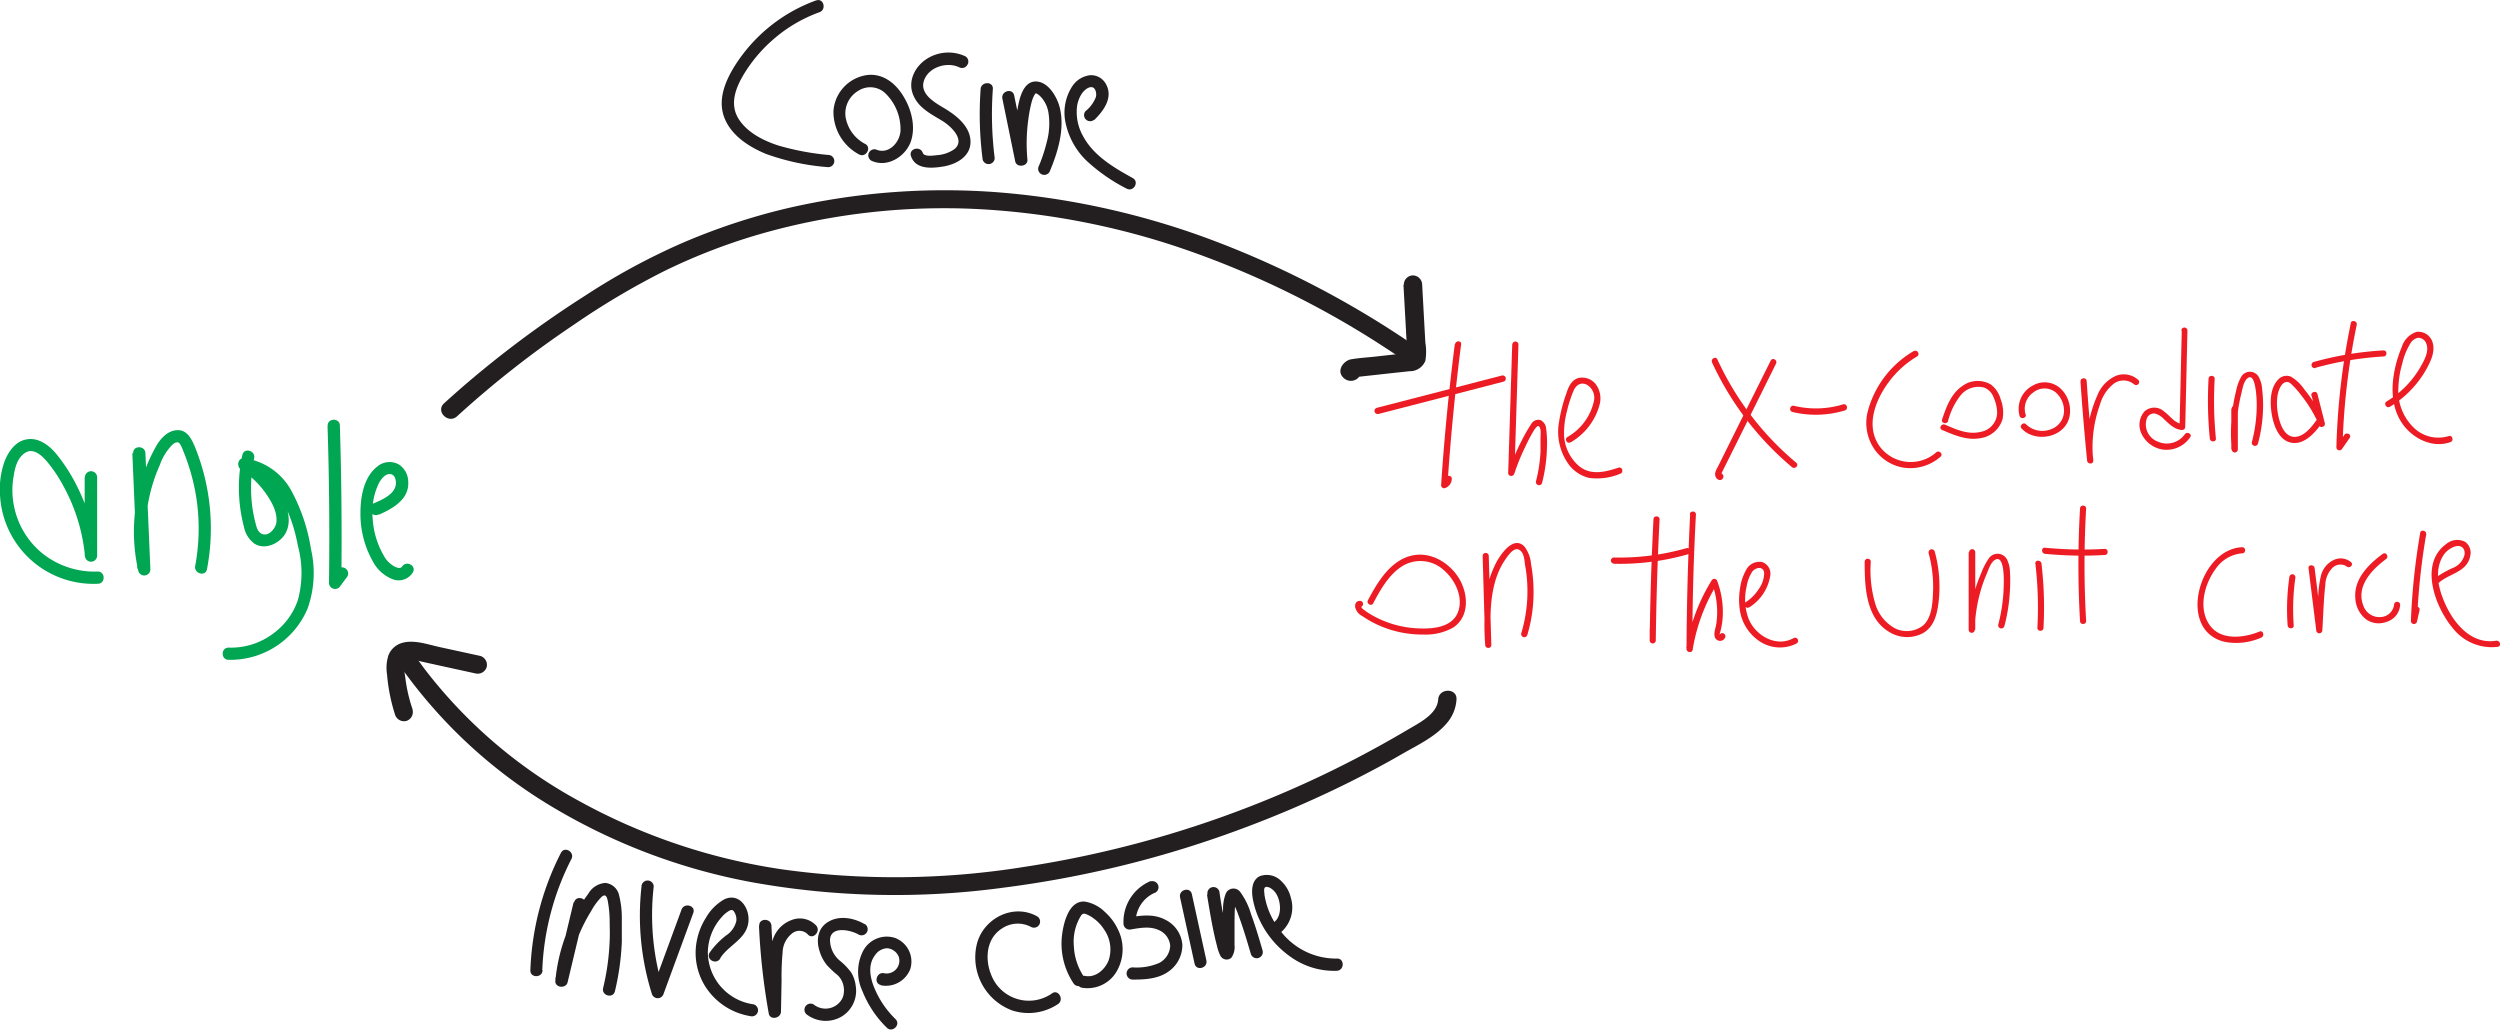 <svg xmlns="http://www.w3.org/2000/svg" viewBox="0 0 409.2 168.54">
  <defs>
    <style>
      .cls-1 {
        fill: #00a651;
      }

      .cls-2 {
        fill: #231f20;
      }

      .cls-3 {
        fill: #ed1c24;
      }
    </style>
  </defs>
  <title>cos-function-and-inverse-unit-circle</title>
  <g id="Layer_2" data-name="Layer 2">
    <g id="Layer_1-2" data-name="Layer 1">
      <g>
        <path class="cls-1" d="M13.86,78.13V90.94h2a31.72,31.72,0,0,0-3.38-11.61,28.5,28.5,0,0,0-3.29-5.06c-1.21-1.46-3-2.75-4.95-2.33-1.76.36-2.86,2-3.47,3.52A13.55,13.55,0,0,0,0,80.93,15.31,15.31,0,0,0,16,95.55c1.28,0,1.29-2,0-2a13.7,13.7,0,0,1-8.87-2.82,13.29,13.29,0,0,1-4.88-8.11,12.86,12.86,0,0,1,0-4.75C2.43,76.59,2.84,75,4,74.2c1.34-1,2.75.26,3.62,1.26a23.72,23.72,0,0,1,2.88,4.32,29.39,29.39,0,0,1,3.4,11.16,1,1,0,0,0,2,0V78.13a1,1,0,0,0-2,0Z"/>
        <path class="cls-1" d="M21.66,74.19l.81,18.88,2-.26a26.69,26.69,0,0,1,1.67-16.65,9.16,9.16,0,0,1,2.05-3.35c.23-.2.64-.51,1-.38s.72,1.18.89,1.6a33.71,33.71,0,0,1,2.22,8.67,33.47,33.47,0,0,1-.35,9.94c-.23,1.26,1.7,1.79,1.93.53a35.46,35.46,0,0,0-2-20.08c-.57-1.36-1.33-2.85-3.06-2.67-1.51.16-2.64,1.48-3.33,2.73a28.2,28.2,0,0,0-3.19,9.17,29.19,29.19,0,0,0,.31,11,1,1,0,0,0,2-.27l-.81-18.88c-.05-1.28-2.05-1.29-2,0Z"/>
        <path class="cls-1" d="M39.67,74.45a25.41,25.41,0,0,0-.43,8,24.69,24.69,0,0,0,.7,3.82A4.4,4.4,0,0,0,41.67,89c1.73,1.06,4,0,5-1.59,1.25-2.14.29-4.82-.86-6.77a16.93,16.93,0,0,0-5.37-5.54L39.94,77c2.55.22,4.64,2.08,5.93,4.18a26.41,26.41,0,0,1,2.88,8.12,17,17,0,0,1,0,8.94,11.18,11.18,0,0,1-3.93,5.38A11.48,11.48,0,0,1,37.42,106c-1.29,0-1.29,2,0,2a13.72,13.72,0,0,0,12.92-8.37,17.35,17.35,0,0,0,.57-9.71,29.89,29.89,0,0,0-3.09-9.36A10.36,10.36,0,0,0,39.94,75c-1-.09-1.27,1.37-.5,1.86a14.45,14.45,0,0,1,3.88,3.64c1,1.39,2.13,3.21,1.92,5-.12,1-1.33,2.47-2.49,1.83-.67-.37-.83-1.36-1-2a21.72,21.72,0,0,1-.54-3.09A23.59,23.59,0,0,1,41.6,75c.26-1.26-1.66-1.79-1.93-.53Z"/>
        <path class="cls-1" d="M53.61,69.67q.41,12.87.24,25.74a1,1,0,0,0,1.86.5l1.12-1.51A1,1,0,0,0,56.48,93a1,1,0,0,0-1.37.36L54,94.9l1.87.51q.16-12.87-.24-25.74c0-1.29-2-1.29-2,0Z"/>
        <path class="cls-1" d="M62.07,84.22c2.26-1,4.93-2.51,4.75-5.37A3.4,3.4,0,0,0,65.24,76a3.1,3.1,0,0,0-3.42.31C59.58,78,59,81.25,59,83.87A15.75,15.75,0,0,0,61.09,92a6.17,6.17,0,0,0,3,2.73,2.72,2.72,0,0,0,3.46-1c.7-1.08-1-2.08-1.73-1-.3.46-1,.14-1.38-.08a4.37,4.37,0,0,1-1.67-1.79,13.61,13.61,0,0,1-1.77-6A10.79,10.79,0,0,1,62.06,79c.35-.6.95-1.4,1.71-1.41.61,0,.94.52,1,1.06.36,2.11-2.21,3.14-3.75,3.8a1,1,0,0,0-.36,1.37,1,1,0,0,0,1.37.36Z"/>
      </g>
      <g>
        <path class="cls-2" d="M88.76,158.8a43.56,43.56,0,0,1,4.77-18.2c.59-1.14-1.13-2.16-1.72-1a45.84,45.84,0,0,0-5,19.21c-.05,1.29,1.95,1.29,2,0Z"/>
        <path class="cls-2" d="M93.88,147.71l-3,12.56,2,.27a26.54,26.54,0,0,1,3.86-11.38,10.2,10.2,0,0,1,1.74-2.37c.65-.55.86,0,1,.67a19.43,19.43,0,0,1,.31,3.15c0,1.11.06,2.23,0,3.34a39.18,39.18,0,0,1-1.07,7.77c-.3,1.25,1.63,1.78,1.93.53a42.07,42.07,0,0,0,1.13-8.06c0-1.35,0-2.71,0-4.06a15.13,15.13,0,0,0-.45-3.61,2.58,2.58,0,0,0-2.22-2,3.49,3.49,0,0,0-2.82,1.77,27.69,27.69,0,0,0-3.47,6.25,28.81,28.81,0,0,0-1.92,8c-.11,1.12,1.71,1.35,2,.26l3-12.56c.3-1.25-1.63-1.79-1.93-.53Z"/>
        <path class="cls-2" d="M105,145.13a42.75,42.75,0,0,0,1.69,17.52,1,1,0,0,0,1.93,0l4.86-13.23c.44-1.21-1.49-1.73-1.93-.53l-4.86,13.23h1.93a41.22,41.22,0,0,1-1.62-17,1,1,0,0,0-1-1,1,1,0,0,0-1,1Z"/>
        <path class="cls-2" d="M117.89,156.84c1.36-2.18,4.29-3.1,4.61-5.93.25-2.24-1.46-4.86-3.94-3.71a8,8,0,0,0-3,3,10.78,10.78,0,0,0-1.47,3.6,10.33,10.33,0,0,0,1.39,7.72,10.78,10.78,0,0,0,7.33,4.8,1,1,0,0,0,1.23-.7,1,1,0,0,0-.69-1.23,8.66,8.66,0,0,1-7.49-8.6,8.8,8.8,0,0,1,2.27-5.68,4.75,4.75,0,0,1,1.17-1c.35-.19.54-.23.77,0a2.26,2.26,0,0,1,.45,1.66,3.92,3.92,0,0,1-1.66,2.34,12.94,12.94,0,0,0-2.69,2.79c-.69,1.1,1,2.11,1.72,1Z"/>
        <path class="cls-2" d="M124.23,151.53a108.21,108.21,0,0,0,1.6,14.36c.2,1.13,1.94.82,2-.27l.1-5.12a42.15,42.15,0,0,1,.17-4.64,4.08,4.08,0,0,1,1.59-3.11,1.9,1.9,0,0,1,2.5.16c.82,1,2.23-.43,1.41-1.41a3.65,3.65,0,0,0-4-.92,5.06,5.06,0,0,0-3.15,3.36,18.07,18.07,0,0,0-.54,5.34l-.12,6.34,2-.27a105.06,105.06,0,0,1-1.52-13.82c-.06-1.28-2.06-1.29-2,0Z"/>
        <path class="cls-2" d="M141.55,151.28c-1.77-1.05-4.19-1.5-6-.38-1.7,1-2,3-1.39,4.82a6.66,6.66,0,0,0,1.22,2.29,18,18,0,0,0,1.41,1.35,3.23,3.23,0,0,1,1.17,1.61,3.64,3.64,0,0,1,0,2.26,3.1,3.1,0,0,1-4.78,1.18,1,1,0,0,0-1.37.36,1,1,0,0,0,.36,1.37,5.14,5.14,0,0,0,5.57.26,4.93,4.93,0,0,0,2.33-5,5.56,5.56,0,0,0-.72-2.18,10.14,10.14,0,0,0-1.83-1.93,4.45,4.45,0,0,1-1.66-3.57c.22-2.23,3.47-1.47,4.7-.74a1,1,0,0,0,1-1.73Z"/>
        <path class="cls-2" d="M144.17,161.27A4.27,4.27,0,0,0,149,158.6a4.13,4.13,0,0,0-2.53-5.09,4.38,4.38,0,0,0-5.22,2.19,7.46,7.46,0,0,0-.09,6.52,17.29,17.29,0,0,0,4,6c.93.89,2.34-.52,1.41-1.42a15.27,15.27,0,0,1-3.33-4.8c-.78-1.75-1.3-4,0-5.67a2.49,2.49,0,0,1,2-1.12,2.25,2.25,0,0,1,1.86,1.37,2.09,2.09,0,0,1-2.38,2.72c-1.25-.27-1.79,1.66-.53,1.93Z"/>
      </g>
      <g>
        <path class="cls-2" d="M64.64,107.79a81.68,81.68,0,0,0,24.85,23.73A98.48,98.48,0,0,0,123,144.39a131.81,131.81,0,0,0,41.2.91,174.93,174.93,0,0,0,38.64-9.5A180.28,180.28,0,0,0,220.93,128c2.93-1.47,5.83-3,8.67-4.65,2.47-1.41,5.39-2.79,7.23-5a6.53,6.53,0,0,0,1.57-3.85c.13-1.92-2.88-1.92-3,0-.15,2.4-3.14,3.84-4.92,4.9q-4.11,2.43-8.33,4.64a173.44,173.44,0,0,1-17.4,7.91,174.16,174.16,0,0,1-37.14,9.95,133.15,133.15,0,0,1-39.56.4A98.34,98.34,0,0,1,94.59,131a79.92,79.92,0,0,1-25-21.38c-.83-1.1-1.63-2.24-2.4-3.39-1.07-1.59-3.67-.09-2.59,1.52Z"/>
        <path class="cls-2" d="M67.57,116.21a25.49,25.49,0,0,1-1.23-5.3,8.7,8.7,0,0,1-.11-2.38.85.85,0,0,1,.12-.36c0,.07.21-.14.05,0A.94.94,0,0,1,67,108a7.63,7.63,0,0,1,2,.29l2.9.64,5.9,1.29a1.54,1.54,0,0,0,1.85-1,1.53,1.53,0,0,0-1-1.85l-6.75-1.47c-1.9-.42-4.13-1.23-6.08-.67a3.41,3.41,0,0,0-2.23,2,6.71,6.71,0,0,0-.24,3.15A29.41,29.41,0,0,0,64.67,117a1.54,1.54,0,0,0,1.85,1,1.51,1.51,0,0,0,1-1.84Z"/>
      </g>
      <g>
        <path class="cls-2" d="M231.75,56.73a155,155,0,0,0-32-16.92,129.2,129.2,0,0,0-35.15-8.23,113.88,113.88,0,0,0-35.92,2.55,103.62,103.62,0,0,0-17.25,5.75,108.38,108.38,0,0,0-15.6,8.48,173,173,0,0,0-20.62,15.4c-.85.75-1.7,1.5-2.53,2.26-1.43,1.31.69,3.42,2.12,2.13a162.8,162.8,0,0,1,19.13-15,124.94,124.94,0,0,1,14.78-8.77,96.76,96.76,0,0,1,16.52-6.3,109.47,109.47,0,0,1,35-3.85,123.79,123.79,0,0,1,34.63,6.91,148.68,148.68,0,0,1,31.75,15.69q1.84,1.2,3.66,2.44c1.59,1.1,3.09-1.5,1.51-2.59Z"/>
        <path class="cls-2" d="M229.72,46.65l.41,7.39c.06,1.23.14,2.46.2,3.7,0,.14,0,.28,0,.42,0,.4.08.27.36-.39.1,0,.07,0-.12,0,.1,0,.08,0-.06,0-.61.09-1.23.14-1.84.2l-3.68.41c-1.28.14-2.58.21-3.84.43s-2.45,1.88-1.27,3a1.7,1.7,0,0,0,2.93-1.1,1.5,1.5,0,0,0-3,0v.08l.44-1.06,0,.05.67-.39.55,0,.66.38.12.18.21.75v-.09l-.21.76c-.23.46-.69.39,0,.32l.86-.1,1.47-.16,3.07-.34c1-.11,2-.21,3.07-.33a2.71,2.71,0,0,0,2.58-1.7,8.91,8.91,0,0,0,0-3l-.17-3.07-.35-6.41a1.54,1.54,0,0,0-1.5-1.5,1.51,1.51,0,0,0-1.5,1.5Z"/>
      </g>
      <g>
        <path class="cls-2" d="M133.6.06a26.32,26.32,0,0,0-13.23,10.56c-1.71,2.69-3.05,5.91-1.66,9,1.22,2.72,4,4.47,6.66,5.57a38.13,38.13,0,0,0,10.19,2.17,1,1,0,0,0,0-2,43.08,43.08,0,0,1-8.12-1.53c-2.4-.77-5-2.06-6.45-4.22-1.65-2.48-.61-5.19.8-7.52a24.06,24.06,0,0,1,5-5.83A23.79,23.79,0,0,1,134.13,2c1.2-.43.68-2.36-.53-1.93Z"/>
        <path class="cls-2" d="M141.57,23.54a6.11,6.11,0,0,1-3.16-4.35,4.29,4.29,0,0,1,2.08-4.33,3.59,3.59,0,0,1,4.62.61,8.17,8.17,0,0,1,2.28,6c-.16,1.93-2,3.87-4,3a1,1,0,0,0-1.23.7,1,1,0,0,0,.7,1.23c2.48,1,5.28-.78,6.18-3.11,1-2.72,0-6-1.67-8.28s-4.08-3.37-6.7-2.42a6.39,6.39,0,0,0-4.25,5.56,7.89,7.89,0,0,0,4.18,7.12c1.13.62,2.14-1.11,1-1.73Z"/>
        <path class="cls-2" d="M158,9.21a6.58,6.58,0,0,0-6.36.46c-2,1.33-3.14,3.78-2.09,6.05.89,2,2.94,3,4.68,4.06,1.31.8,3.86,3.07,2,4.62a5.59,5.59,0,0,1-2.9,1c-.5.06-2.07.3-2.29-.38-.41-1.21-2.34-.69-1.93.53.76,2.28,3.54,2,5.42,1.68,2.13-.39,4.43-1.7,4.32-4.17s-2.37-4.2-4.33-5.37c-1.48-.88-3.91-2.25-3.33-4.34.65-2.32,3.71-3.29,5.77-2.36a1,1,0,0,0,1.37-.36A1,1,0,0,0,158,9.21Z"/>
        <path class="cls-2" d="M162.81,25.86a57.55,57.55,0,0,1-.3-11.29c.1-1.28-1.9-1.27-2,0a57.55,57.55,0,0,0,.3,11.29,1,1,0,1,0,2,0Z"/>
        <path class="cls-2" d="M164.07,16.15l2.1,10.26c.22,1.09,2.08.87,2-.26a28.83,28.83,0,0,1,.15-6.63,22.39,22.39,0,0,1,.5-2.67,6.1,6.1,0,0,1,.34-1c.07-.14.14-.27.22-.4s.22-.23.16-.19c.12-.08,0,0,0,0a2.23,2.23,0,0,1,.45.25,3.79,3.79,0,0,1,.7.74,5,5,0,0,1,.9,2.06,11.56,11.56,0,0,1-.27,5c-.2.8-.43,1.6-.71,2.38-.1.3-.22.6-.33.9-.06.13-.11.26-.16.39l-.06.14c-.07.18.08-.19,0,0a1,1,0,0,0,.36,1.37,1,1,0,0,0,1.37-.36c1.36-3.2,2.51-7,1.69-10.44-.4-1.71-1.82-4.25-3.83-4.35-2.17-.11-2.79,2.78-3.08,4.4a30.87,30.87,0,0,0-.44,8.53l2-.27L166,15.62c-.26-1.26-2.19-.73-1.93.53Z"/>
        <path class="cls-2" d="M179.11,19.64c1.55-1.53,3.16-3.7,1.89-5.92a2.77,2.77,0,0,0-2.59-1.41A4.08,4.08,0,0,0,175.59,14a7.91,7.91,0,0,0-1.11,6.39,12,12,0,0,0,3.38,5.93,28.8,28.8,0,0,0,6.54,4.55c1.13.62,2.14-1.11,1-1.73-3.08-1.7-6.4-3.64-8.12-6.85a8,8,0,0,1-1-4.78,5,5,0,0,1,.83-2.24c.33-.46,1-1.08,1.61-1s.79,1,.67,1.57a5.45,5.45,0,0,1-1.71,2.35,1,1,0,0,0,1.41,1.41Z"/>
      </g>
      <g>
        <path class="cls-2" d="M169.78,150c-3.92-2.21-8.86.32-9.9,4.57a9.27,9.27,0,0,0,5.76,10.81,8.68,8.68,0,0,0,7.57-1.06c1-.72,0-2.46-1-1.73a6.61,6.61,0,0,1-9.36-1.82c-1.69-2.7-1.83-6.86,1.11-8.77a4.63,4.63,0,0,1,4.82-.27,1,1,0,0,0,1-1.73Z"/>
        <path class="cls-2" d="M177.43,159.9a9.78,9.78,0,0,1-1.66-5,8.15,8.15,0,0,1,1.19-5.06c.25-.33.44-.34.82-.21a5.05,5.05,0,0,1,1.22.69,6.59,6.59,0,0,1,1.73,1.84,5.66,5.66,0,0,1,.74,5c-.57,1.51-2.14,2.92-3.85,2.58-1.26-.25-1.8,1.67-.53,1.93a5.51,5.51,0,0,0,5.72-2.73,7.25,7.25,0,0,0,.13-6.9,8.81,8.81,0,0,0-2.1-2.78,6.07,6.07,0,0,0-3.3-1.69c-2.64-.18-3.5,3.64-3.72,5.61a11.72,11.72,0,0,0,1.89,7.77c.71,1.06,2.45.06,1.72-1Z"/>
        <path class="cls-2" d="M188.37,144.2a7.23,7.23,0,0,0-4.48,6.92,1,1,0,0,0,1.26,1c1.44-.24,3.07-.54,4.46.09a3.06,3.06,0,0,1,1.93,2.62,3.34,3.34,0,0,1-1.81,2.79,9.28,9.28,0,0,1-4.33.72,1,1,0,0,0,0,2c1.91,0,4-.1,5.64-1.17a5.28,5.28,0,0,0,2.49-4.53,5,5,0,0,0-2.84-4.12c-1.92-1-4-.67-6.07-.33l1.27,1a5.22,5.22,0,0,1,3-5,1,1,0,0,0-.53-1.93Z"/>
        <path class="cls-2" d="M197.46,157.2l-2.38-10.86c-.27-1.25-2.2-.72-1.93.54l2.38,10.86c.28,1.25,2.2.72,1.93-.54Z"/>
        <path class="cls-2" d="M197.55,146.39c.47,2.8.91,5.63,1.63,8.38a6.94,6.94,0,0,0,.54,1.59,1.15,1.15,0,0,0,1.82.41,3,3,0,0,0,.53-2.06c0-1,0-2,0-3s0-2.14.07-3.2l.06-.64c0-.31,0,.1,0-.13a2.74,2.74,0,0,1,.05-.28c0-.14.09-.28.11-.42s-.12.22,0,0-.18.17,0,0a.8.8,0,0,1-.73.19s-.26-.13-.13-.06-.17-.12-.07,0,.09.06.09.08-.11-.15,0,0,.15.23.22.36a13.51,13.51,0,0,1,.9,2c.8,2.13,1.45,4.32,2.09,6.5a1,1,0,0,0,1.93-.53c-.58-2-1.17-4-1.88-5.92A11.56,11.56,0,0,0,203,146a1.37,1.37,0,0,0-2.35.23,6.76,6.76,0,0,0-.46,2.6c-.12,2.05,0,4.12-.11,6.17l0,.48c0,.23.06-.22,0,0a.58.58,0,0,0,0,.19c0,.16,0,0,.05-.11a1.12,1.12,0,0,1,.64-.4.91.91,0,0,1,.73.23s.16.28.07.08-.07-.25,0,0c-.06-.23-.16-.45-.22-.67a78.59,78.59,0,0,1-1.76-8.87,1,1,0,0,0-1.23-.7,1,1,0,0,0-.7,1.23Z"/>
        <path class="cls-2" d="M209.59,152.66a5.38,5.38,0,0,0,1.69-5.73,5.45,5.45,0,0,0-1.54-2.69,3.29,3.29,0,0,0-3.58-.81c-1.3.68-1.32,2.33-1.12,3.59a13.88,13.88,0,0,0,1.2,3.71,15.23,15.23,0,0,0,4.9,5.81,12.24,12.24,0,0,0,7.67,2.36c1.28-.07,1.29-2.07,0-2a11.43,11.43,0,0,1-9.56-5,12.37,12.37,0,0,1-2.28-5.42c0-.28-.15-.94.05-1.19s.55-.08.8,0a2.88,2.88,0,0,1,1.3,1.45c.55,1.22.64,3.26-.54,4.17a1,1,0,0,0-.36,1.36,1,1,0,0,0,1.37.36Z"/>
      </g>
      <g>
        <path class="cls-3" d="M225.63,67.76l20.46-5.29a.5.5,0,0,0-.27-1l-20.46,5.28a.5.5,0,0,0,.27,1Z"/>
        <path class="cls-3" d="M238.12,56.35q-1.47,11.49-2.24,23.07a.5.5,0,0,0,.75.43,1.64,1.64,0,0,0,1-1.48c0-.65-1-.64-1,0a.67.67,0,0,1-.47.62l.76.43q.76-11.57,2.24-23.07c.08-.64-.92-.63-1,0Z"/>
        <path class="cls-3" d="M247.52,56.35l-.66,21.07c0,.58.81.65,1,.13a34.4,34.4,0,0,1,1.68-4.18c.21-.43,1.8-3.89,2.29-3.63s.31,1.56.32,1.94c0,.76,0,1.51,0,2.27a24.53,24.53,0,0,1-.74,4.82.5.5,0,0,0,1,.26,25.66,25.66,0,0,0,.8-5.92,17.48,17.48,0,0,0-.13-2.89,1.7,1.7,0,0,0-.95-1.47,1.37,1.37,0,0,0-1.56.75A24.54,24.54,0,0,0,249.13,72a36.68,36.68,0,0,0-2.25,5.33l1,.14.66-21.07a.5.5,0,0,0-1,0Z"/>
        <path class="cls-3" d="M257.08,72.41a10.16,10.16,0,0,0,4.74-6.17,3.9,3.9,0,0,0-.7-3.45,2.86,2.86,0,0,0-2.76-.92c-1.19.34-1.67,1.54-2,2.59a24.67,24.67,0,0,0-1.18,4.62,9.08,9.08,0,0,0,1.75,7.15,5.83,5.83,0,0,0,3.22,2,9.84,9.84,0,0,0,5.05-.69c.61-.2.35-1.17-.27-1-2.18.72-4.55,1.34-6.49-.27A7.08,7.08,0,0,1,256,71.05a14,14,0,0,1,.48-3.75,20.81,20.81,0,0,1,1.06-3.3c.43-1,1.24-1.53,2.25-1a2.5,2.5,0,0,1,1.08,2.74,9,9,0,0,1-4.31,5.79c-.55.33-.05,1.2.5.86Z"/>
        <path class="cls-3" d="M293.36,67.43a16.44,16.44,0,0,0,8.61-.25c.61-.19.35-1.15-.27-1a15.25,15.25,0,0,1-8.07.24c-.62-.15-.89.82-.27,1Z"/>
        <path class="cls-3" d="M313.29,57.43a16.25,16.25,0,0,0-7.6,10,7.6,7.6,0,0,0,1.05,6,7.21,7.21,0,0,0,4.63,3.08,7.47,7.47,0,0,0,6.26-1.76c.48-.42-.22-1.13-.71-.71a6.31,6.31,0,0,1-9.27-1c-2.37-3.36-.66-7.61,1.55-10.57a15.89,15.89,0,0,1,4.59-4.13c.55-.33,0-1.2-.5-.86Z"/>
        <path class="cls-3" d="M318.87,68.87A11.35,11.35,0,0,1,321,64.6a3.75,3.75,0,0,1,3.77-1.16,2.69,2.69,0,0,1,1.55,1.63,6.32,6.32,0,0,1,.57,2.63,3.27,3.27,0,0,1-2.75,3c-2,.48-4-.42-5.77-1.19-.58-.26-1.09.61-.5.86,2,.85,4.05,1.75,6.22,1.36a4.44,4.44,0,0,0,3.69-3.13,6,6,0,0,0-.31-3.25,4.52,4.52,0,0,0-1.57-2.39,4.24,4.24,0,0,0-4.7.22c-1.85,1.23-2.64,3.47-3.32,5.47-.21.61.75.87,1,.27Z"/>
        <path class="cls-3" d="M331.53,67.79a3.26,3.26,0,0,1,1.32-3.58,2.91,2.91,0,0,1,3.61,0,4,4,0,0,1,1.37,3.3,3.2,3.2,0,0,1-2.16,2.76,3.84,3.84,0,0,1-4.05-.82c-.45-.46-1.16.25-.71.71,2.35,2.45,7.22,1.42,7.85-2.09a5,5,0,0,0-1.37-4.36,3.84,3.84,0,0,0-4.63-.62,4.31,4.31,0,0,0-2.19,5c.2.61,1.17.35,1-.26Z"/>
        <path class="cls-3" d="M340.53,62.39q.44,6.51,1.09,13c.06.63,1.06.64,1,0a20.6,20.6,0,0,1,1.11-9.18A6.65,6.65,0,0,1,346,62.79a2.7,2.7,0,0,1,3.34.14.5.5,0,0,0,.7-.7,3.52,3.52,0,0,0-3.74-.7,5.83,5.83,0,0,0-3,3.17,20.78,20.78,0,0,0-1.66,10.7h1q-.66-6.5-1.09-13c0-.64-1-.64-1,0Z"/>
        <path class="cls-3" d="M357.11,54.11l-.36,15.77.5-.5c-1.22,0-2.07-1.35-3-2a2.38,2.38,0,0,0-3.21-.07,3.33,3.33,0,0,0-.59,3.52,4.63,4.63,0,0,0,3.45,2.74,4.69,4.69,0,0,0,4.59-2c.37-.52-.49-1-.87-.5a3.63,3.63,0,0,1-4.46,1.2,3,3,0,0,1-1.79-3.71,1.24,1.24,0,0,1,1.36-.87,3.07,3.07,0,0,1,1.45.9c.88.81,1.75,1.74,3,1.79a.51.51,0,0,0,.5-.5l.36-15.77a.5.5,0,0,0-1,0Z"/>
        <path class="cls-3" d="M362.7,71.77a62.5,62.5,0,0,1-.2-9.77c0-.64-1-.64-1,0a62.5,62.5,0,0,0,.2,9.77c.06.64,1.06.64,1,0Z"/>
        <path class="cls-3" d="M365.22,66.88l0,6.68h1a27.68,27.68,0,0,1,.08-6.17,25.74,25.74,0,0,1,.57-3c.19-.76.34-1.94,1-2.47,1.39-1.13,1.5,3.59,1.51,4.11a23.58,23.58,0,0,1-.79,6.31.5.5,0,0,0,1,.26,24.24,24.24,0,0,0,.83-5.87,21.74,21.74,0,0,0-.15-3,4.84,4.84,0,0,0-.54-2,1.65,1.65,0,0,0-2.92,0A7.82,7.82,0,0,0,366,64a26.38,26.38,0,0,0-.56,2.92,28.37,28.37,0,0,0-.15,6.64.5.5,0,0,0,1,0l0-6.68a.5.5,0,0,0-1,0Z"/>
        <path class="cls-3" d="M378.36,64.76l1.21,4.77.91-.39a23.28,23.28,0,0,0-3.3-5.39A6.91,6.91,0,0,0,375,61.66a1.86,1.86,0,0,0-2.15.51c-1.35,1.44-1.31,3.88-1,5.69S373,72,374.93,72.44c2.16.48,3.93-1.54,5.05-3.09.37-.53-.49-1-.87-.51-.79,1.1-2,2.64-3.5,2.67-1.73,0-2.41-2.12-2.7-3.48s-.42-3.55.47-4.89c.41-.61,1-.86,1.6-.33a14.69,14.69,0,0,1,1.7,1.91,22.11,22.11,0,0,1,2.94,4.92c.23.54,1.05.15.91-.38l-1.21-4.76c-.15-.63-1.12-.36-1,.26Z"/>
        <path class="cls-3" d="M379,60.2a53,53,0,0,1,11.13-1.85c.64,0,.65-1,0-1a53.66,53.66,0,0,0-11.4,1.89.5.5,0,0,0,.27,1Z"/>
        <path class="cls-3" d="M384.79,52.86a114.28,114.28,0,0,0-2.37,20.36.5.5,0,0,0,.93.25l1.25-1.8c.36-.53-.5-1-.87-.5L382.49,73l.93.26a112.06,112.06,0,0,1,2.33-20.09c.13-.63-.83-.9-1-.27Z"/>
        <path class="cls-3" d="M391.15,66.6a16.76,16.76,0,0,0,6.06-6.28c.66-1.22,1.36-2.69,1-4.11a2.43,2.43,0,0,0-2.67-1.89,3.79,3.79,0,0,0-2.43,2.51,19.43,19.43,0,0,0-1.31,4.61c-.46,2.93-.13,6.06,1.81,8.42,1.77,2.15,4.74,3.47,7.47,2.51.61-.21.35-1.17-.26-1A5.77,5.77,0,0,1,395,69.92a8.35,8.35,0,0,1-2.43-6.48,15.81,15.81,0,0,1,.63-3.92,10.81,10.81,0,0,1,1.38-3.39,1.84,1.84,0,0,1,1.2-.84,1.41,1.41,0,0,1,1.37,1c.46,1.19-.3,2.58-.86,3.59a15.8,15.8,0,0,1-5.65,5.83c-.55.33,0,1.2.5.87Z"/>
        <path class="cls-3" d="M224.77,98.74c1.15-2.17,2.47-4.53,4.55-5.94a5.66,5.66,0,0,1,7,.52c1.86,1.6,3.26,4.45,2.31,6.9-1.06,2.75-4.86,2.79-7.32,2.58a16.56,16.56,0,0,1-4.7-1.13,15.48,15.48,0,0,1-2.31-1.14c-.35-.22-.7-.44-1-.68a2.1,2.1,0,0,1-.33-.26.72.72,0,0,1-.14-.24q0-.27-.21,0c.64,0,.64-1,0-1s-.86.45-.81,1a2.14,2.14,0,0,0,1.16,1.48,17.12,17.12,0,0,0,4.78,2.29,17.4,17.4,0,0,0,5.27.74,9.13,9.13,0,0,0,4.82-1.13c2.78-1.82,2.49-5.66.9-8.18S234,90.13,230.83,91c-3.38.93-5.39,4.36-6.92,7.24-.31.57.56,1.08.86.51Z"/>
        <path class="cls-3" d="M242.68,91l.42,14.52h1c-.2-3.75-.36-7.7.94-11.3a11.68,11.68,0,0,1,1.27-2.52c.41-.6,1.42-2.19,2.31-1.73s.89,1.78,1,2.51A22.71,22.71,0,0,1,250,96a23.87,23.87,0,0,1-1,7.65.5.5,0,0,0,1,.26A24.5,24.5,0,0,0,251,96.1a23.75,23.75,0,0,0-.4-3.76,5.41,5.41,0,0,0-1.1-2.91c-1.73-1.73-3.69,1.06-4.47,2.41A15.87,15.87,0,0,0,243.18,98a43.49,43.49,0,0,0-.08,7.57c0,.64,1,.65,1,0L243.68,91a.5.5,0,0,0-1,0Z"/>
        <path class="cls-3" d="M264.17,92.28a40.86,40.86,0,0,0,12.14-1.56.5.5,0,0,0-.27-1,39.71,39.71,0,0,1-11.87,1.53.5.5,0,0,0,0,1Z"/>
        <path class="cls-3" d="M270.64,85q-.5,9.9-.62,19.82a.5.5,0,0,0,1,0l0-1.79a.5.5,0,0,0-1,0l0,1.79h1q.12-9.91.62-19.82c0-.64-1-.64-1,0Z"/>
        <path class="cls-3" d="M276.64,84.24q-.54,11-.59,22c0,.55.89.71,1,.14A29.75,29.75,0,0,1,281.1,95.5l-.91-.12a13.53,13.53,0,0,1,.73,6.76c-.11.73-.63,1.9,0,2.51a.9.9,0,0,0,1.48-.37.5.5,0,0,0-1-.26,12.86,12.86,0,0,0,.51-2.31,14.23,14.23,0,0,0,.07-2.26,14.6,14.6,0,0,0-.9-4.34.5.5,0,0,0-.91-.12,30.53,30.53,0,0,0-4.17,11.09l1,.13q0-11,.59-22c0-.64-1-.64-1,0Z"/>
        <path class="cls-3" d="M286.28,99.43a7.48,7.48,0,0,0,3.48-5.22A2,2,0,0,0,288.44,92a2.43,2.43,0,0,0-2.57,1.17,8.46,8.46,0,0,0-1.07,3.22,11.07,11.07,0,0,0-.05,3.25,7.43,7.43,0,0,0,3.15,5.25,6,6,0,0,0,6.17.43.5.5,0,0,0-.51-.87c-2.88,1.6-6.36-.49-7.41-3.33a9.14,9.14,0,0,1-.26-5.13,6.3,6.3,0,0,1,.92-2.42c.58-.75,1.88-.95,1.95.27a4.55,4.55,0,0,1-.86,2.53,7.19,7.19,0,0,1-2.12,2.17c-.54.35,0,1.21.5.86Z"/>
        <path class="cls-3" d="M305.21,92c0,4.11.17,9.41,4.33,11.62a5.55,5.55,0,0,0,5.12.06c1.89-1,2.4-3.1,2.64-5.07a21.64,21.64,0,0,0-.62-8.32.5.5,0,0,0-1,.27,20.69,20.69,0,0,1,.72,6.31c-.07,1.8-.18,4.23-1.63,5.51a4.36,4.36,0,0,1-4.53.5A6.75,6.75,0,0,1,307,99a19.27,19.27,0,0,1-.79-7.05.5.5,0,0,0-1,0Z"/>
        <path class="cls-3" d="M322.23,90.38l0,12.7a.5.5,0,0,0,1,0,24.4,24.4,0,0,1,.89-6.12,22.28,22.28,0,0,1,1.05-3c.3-.7.67-1.92,1.38-2.33,1.6-.93,1.44,3.62,1.42,4.23a27.24,27.24,0,0,1-.89,6.35.5.5,0,0,0,1,.27,28.27,28.27,0,0,0,.91-5.92,25.7,25.7,0,0,0,0-3,4.76,4.76,0,0,0-.49-2,1.74,1.74,0,0,0-3-.12,11.13,11.13,0,0,0-1.24,2.43,26.61,26.61,0,0,0-1,2.72,25.53,25.53,0,0,0-.95,6.5h1l0-12.7a.5.5,0,0,0-1,0Z"/>
        <path class="cls-3" d="M334.48,102.77a61.62,61.62,0,0,0-.33-10.52c-.08-.63-1.08-.64-1,0a61.62,61.62,0,0,1,.33,10.52c0,.64,1,.64,1,0Z"/>
        <path class="cls-3" d="M334.73,90.65a62.49,62.49,0,0,0,9.77.19c.64,0,.65-1,0-1a62.49,62.49,0,0,1-9.77-.19c-.64-.07-.64.93,0,1Z"/>
        <path class="cls-3" d="M340.46,83.24a159.26,159.26,0,0,0,0,18.41c0,.64,1,.65,1,0a159.26,159.26,0,0,1,0-18.41c0-.65-1-.64-1,0Z"/>
        <path class="cls-3" d="M367,89.57c-7.11.28-10.78,13.72-2.8,15.5a10.16,10.16,0,0,0,5.93-.71c.58-.25.32-1.22-.27-1-2.62,1.09-6.52,1.55-8.3-1.22s-.67-6.62,1.08-9A5.83,5.83,0,0,1,367,90.57c.64,0,.65-1,0-1Z"/>
        <path class="cls-3" d="M375.44,102.39a36,36,0,0,1,.26-7.76.52.52,0,0,0-.35-.62.5.5,0,0,0-.61.35,36.57,36.57,0,0,0-.3,8c.05.63,1.05.64,1,0Z"/>
        <path class="cls-3" d="M377.86,93l1.26,10.16a.5.5,0,0,0,1,0c.16-2.47.21-5,.49-7.42a4.15,4.15,0,0,1,1.16-2.79,1.88,1.88,0,0,1,2.34-.24c.48.42,1.19-.28.7-.7a2.64,2.64,0,0,0-2.87-.33,3.84,3.84,0,0,0-2.05,2.56,18.15,18.15,0,0,0-.46,4.1l-.31,4.82h1L378.86,93c-.07-.63-1.08-.63-1,0Z"/>
        <path class="cls-3" d="M390,90.66c-2.34,1.72-4.75,4.12-4.48,7.28a4.65,4.65,0,0,0,1.77,3.44,3.57,3.57,0,0,0,3.32.41A3.1,3.1,0,0,0,392.86,99a.5.5,0,0,0-1,0,2.31,2.31,0,0,1-2.19,2,2.76,2.76,0,0,1-2.84-1.88c-1.23-3.15,1.39-5.89,3.72-7.61.51-.37,0-1.24-.51-.86Z"/>
        <path class="cls-3" d="M396.14,87.23a107.78,107.78,0,0,0-1.52,14.34.5.5,0,0,0,1,.13l.41-1.81c.14-.63-.82-.9-1-.27l-.4,1.81,1,.14a105.71,105.71,0,0,1,1.49-14.08c.11-.63-.86-.9-1-.26Z"/>
        <path class="cls-3" d="M399.33,95.27c1.73-1.45,4.52-1.66,5-4.29a2.18,2.18,0,0,0-.85-2.3,2.81,2.81,0,0,0-3.09.37c-4.48,3.24-1.79,10.34,1.06,13.74a8.1,8.1,0,0,0,7.4,3.08c.63-.11.37-1.07-.26-1-4.54.75-7.61-3.67-8.91-7.4-.71-2-1-4.38.11-6.33A3.57,3.57,0,0,1,402,89.4c1-.21,1.57.53,1.38,1.47a3.15,3.15,0,0,1-1.85,2.07,15.49,15.49,0,0,0-2.86,1.62c-.49.42.22,1.12.71.71Z"/>
        <path class="cls-3" d="M280.23,59.33a49.26,49.26,0,0,0,13.08,17.13c.49.41,1.2-.3.71-.71A48.31,48.31,0,0,1,281.1,58.82c-.27-.58-1.13-.07-.87.51Z"/>
        <path class="cls-3" d="M289.84,59,284.11,70.5l-2.83,5.7c-.31.62-.82,1.3-.38,2,.27.43.9.57,1.15,0s-.6-1.09-.87-.5l.09-.06.38,0c.17,0,.05.07.16-.24a4.66,4.66,0,0,1,.22-.45l.61-1.22,1.17-2.35,2.28-4.58,4.61-9.28c.29-.57-.57-1.08-.86-.5Z"/>
      </g>
    </g>
  </g>
</svg>
